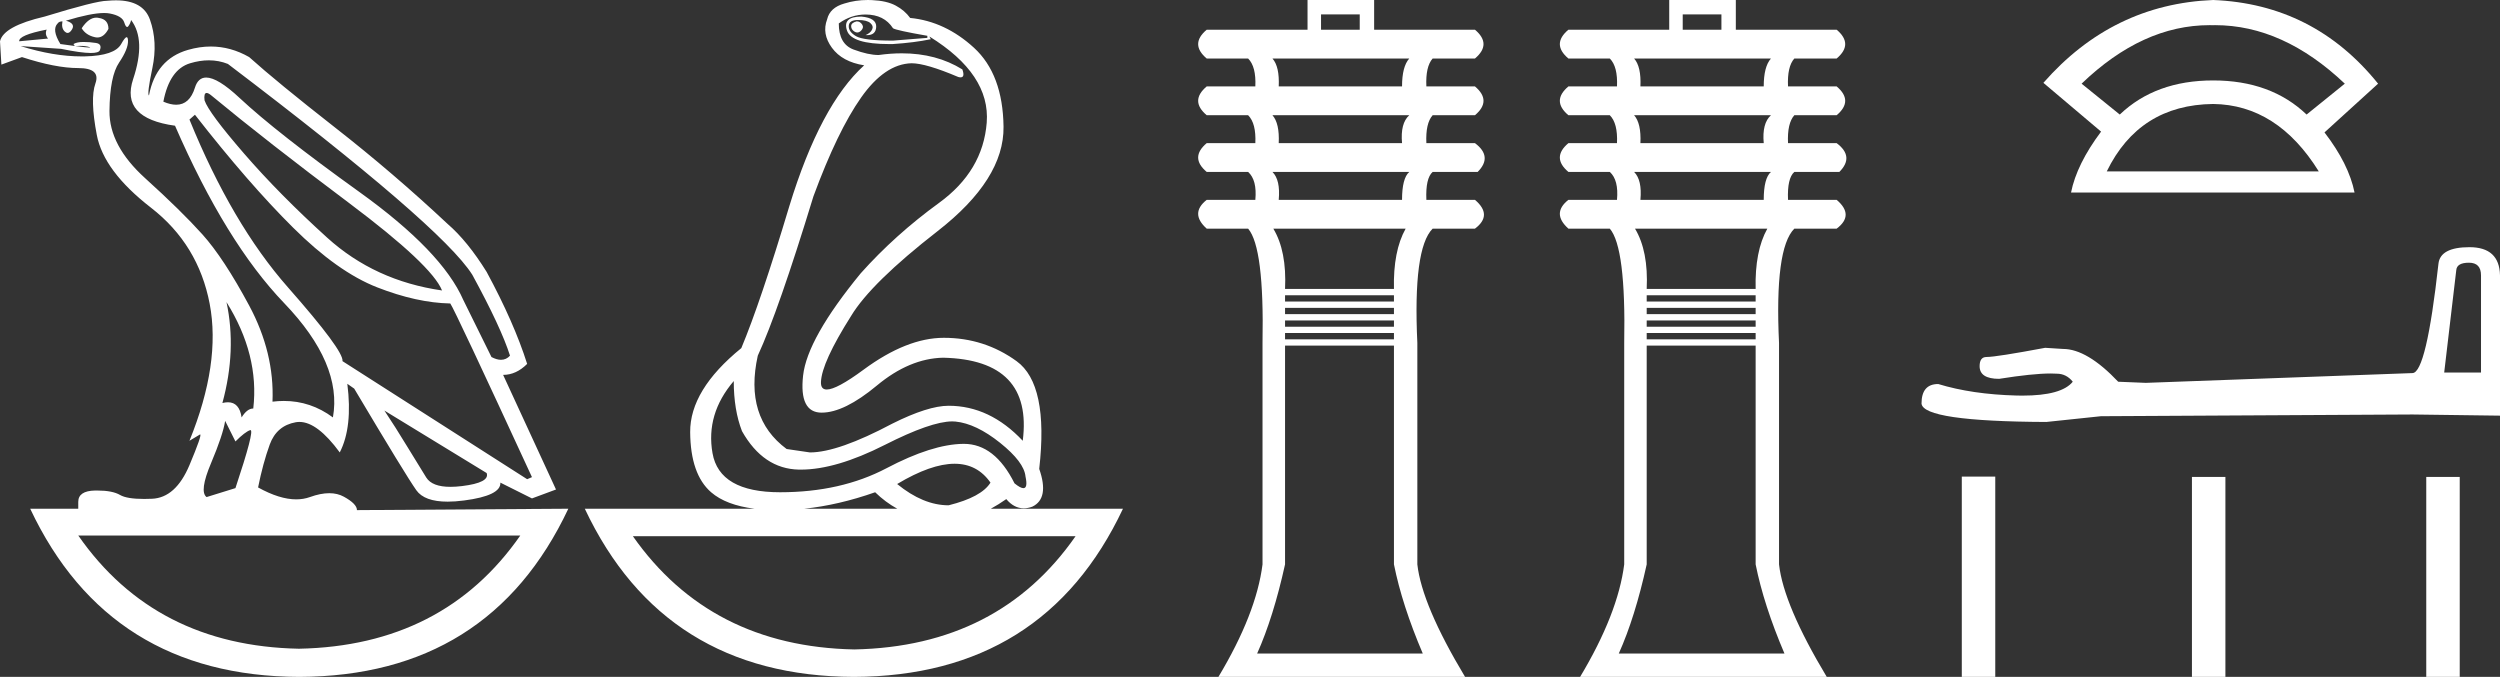 <?xml version="1.0" encoding="UTF-8" standalone="no"?>
<svg
   width="66.48"
   height="18.0"
   version="1.1"
   id="svg14"
   sodipodi:docname="djedkhaw.svg"
   inkscape:version="1.1.1 (3bf5ae0d25, 2021-09-20)"
   xmlns:inkscape="http://www.inkscape.org/namespaces/inkscape"
   xmlns:sodipodi="http://sodipodi.sourceforge.net/DTD/sodipodi-0.dtd"
   xmlns="http://www.w3.org/2000/svg"
   xmlns:svg="http://www.w3.org/2000/svg">
  <rect width="100%" height="100%" fill="#333333" stroke="none"/>
  <defs
     id="defs18" />
  <sodipodi:namedview
     id="namedview16"
     pagecolor="#ffffff"
     bordercolor="#666666"
     borderopacity="1.0"
     inkscape:pageshadow="2"
     inkscape:pageopacity="0.0"
     inkscape:pagecheckerboard="0"
     showgrid="false"
     inkscape:zoom="20.683046"
     inkscape:cx="33.239784"
     inkscape:cy="9.0170469"
     inkscape:window-width="1920"
     inkscape:window-height="1001"
     inkscape:window-x="-9"
     inkscape:window-y="-9"
     inkscape:window-maximized="1"
     inkscape:current-layer="svg14" />
  <path
     d="M 22.78 0.568 Q 22.634 0.605 22.634 0.696 Q 22.634 0.787 22.725 0.842 Q 22.761 0.864 22.796 0.864 Q 22.849 0.864 22.898 0.815 Q 22.98 0.733 22.926 0.651 Q 22.871 0.568 22.78 0.568 ZM 2.561 0.469 Q 2.36 0.469 2.172 0.751 Q 2.282 0.934 2.519 0.988 Q 2.555 0.997 2.59 0.997 Q 2.762 0.997 2.884 0.769 Q 2.884 0.514 2.628 0.477 Q 2.595 0.469 2.561 0.469 ZM 1.241 0.787 Q 1.186 0.915 1.278 1.025 L 0.511 1.098 Q 0.493 0.934 1.241 0.787 ZM 1.988 1.223 Q 1.988 1.223 1.988 1.223 L 1.988 1.223 L 1.988 1.223 ZM 2.126 1.22 Q 2.284 1.22 2.382 1.253 Q 2.418 1.265 2.381 1.265 Q 2.314 1.265 2.003 1.225 L 2.003 1.225 Q 2.068 1.22 2.126 1.22 ZM 5.495 2.472 Q 5.541 2.472 5.622 2.54 Q 7.1 3.763 9.291 5.405 Q 11.481 7.048 11.755 7.724 Q 9.966 7.468 8.698 6.318 Q 7.429 5.168 6.489 4.082 Q 5.549 2.996 5.439 2.668 Q 5.416 2.472 5.495 2.472 ZM 5.554 1.604 Q 5.82 1.604 6.06 1.7 Q 11.737 6.008 12.558 7.304 Q 13.325 8.709 13.562 9.458 Q 13.462 9.568 13.322 9.568 Q 13.209 9.568 13.069 9.494 L 12.321 7.979 Q 11.755 6.683 9.555 5.104 Q 7.356 3.525 6.37 2.604 Q 5.791 2.062 5.483 2.062 Q 5.267 2.062 5.184 2.33 Q 5.043 2.785 4.685 2.785 Q 4.534 2.785 4.344 2.704 Q 4.508 1.846 5.056 1.682 Q 5.315 1.604 5.554 1.604 ZM 6.023 8.034 Q 6.9 9.439 6.735 10.863 Q 6.571 10.863 6.425 11.1 Q 6.365 10.697 6.061 10.697 Q 5.994 10.697 5.914 10.717 Q 6.297 9.312 6.023 8.034 ZM 2.769 0.346 Q 2.855 0.346 2.92 0.359 Q 3.249 0.422 3.304 0.596 Q 3.342 0.718 3.381 0.718 Q 3.397 0.718 3.413 0.696 Q 3.468 0.623 3.486 0.532 Q 3.888 1.061 3.541 2.102 Q 3.194 3.142 4.654 3.343 Q 6.005 6.446 7.557 8.061 Q 9.108 9.677 8.853 11.1 Q 8.263 10.662 7.548 10.662 Q 7.4 10.662 7.246 10.681 Q 7.301 9.385 6.626 8.125 Q 5.95 6.866 5.385 6.236 Q 4.819 5.606 3.86 4.739 Q 2.902 3.872 2.911 2.95 Q 2.92 2.029 3.167 1.664 Q 3.413 1.299 3.404 1.08 Q 3.4 0.989 3.368 0.989 Q 3.323 0.989 3.222 1.171 Q 3.048 1.481 2.263 1.499 Q 2.217 1.5 2.171 1.5 Q 1.424 1.5 0.548 1.226 L 0.548 1.226 L 1.625 1.299 Q 2.157 1.409 2.415 1.409 Q 2.627 1.409 2.656 1.335 Q 2.72 1.171 2.555 1.143 Q 2.391 1.116 2.218 1.116 Q 2.044 1.116 1.953 1.171 L 1.988 1.223 L 1.988 1.223 Q 1.828 1.202 1.606 1.171 Q 1.369 0.787 1.533 0.623 Q 1.57 0.568 1.661 0.568 Q 1.625 0.751 1.725 0.842 Q 1.762 0.876 1.798 0.876 Q 1.859 0.876 1.917 0.778 Q 2.008 0.623 1.752 0.55 Q 2.424 0.346 2.769 0.346 ZM 23.017 0.386 Q 23.51 0.386 23.747 0.751 Q 23.82 0.806 24.66 0.952 L 24.66 1.007 L 23.747 1.08 Q 22.962 1.08 22.761 0.961 Q 22.561 0.842 22.57 0.687 Q 22.579 0.532 22.816 0.532 Q 23.053 0.532 23.145 0.614 Q 23.236 0.696 23.19 0.787 Q 23.145 0.879 23.017 0.934 Q 23.037 0.935 23.055 0.935 Q 23.291 0.935 23.3 0.714 Q 23.309 0.477 22.907 0.441 Q 22.396 0.441 22.524 0.815 Q 22.646 1.172 23.647 1.172 Q 23.696 1.172 23.747 1.171 Q 24.313 1.134 24.751 1.043 L 24.714 0.97 L 24.714 0.97 Q 26.339 1.974 26.239 3.261 Q 26.138 4.548 24.97 5.396 Q 23.802 6.245 22.889 7.267 Q 21.465 9.001 21.356 9.987 Q 21.246 10.973 21.849 10.973 Q 22.451 10.973 23.318 10.252 Q 24.185 9.531 25.08 9.512 Q 27.471 9.567 27.197 11.721 Q 26.321 10.79 25.226 10.79 Q 24.678 10.79 23.729 11.265 Q 22.287 12.031 21.538 12.031 L 20.918 11.94 Q 19.786 11.1 20.151 9.458 Q 20.699 8.271 21.63 5.223 Q 22.269 3.489 22.898 2.595 Q 23.528 1.7 24.24 1.682 Q 24.623 1.682 25.481 2.047 Q 25.517 2.057 25.543 2.057 Q 25.666 2.057 25.591 1.846 Q 24.901 1.418 23.981 1.418 Q 23.684 1.418 23.364 1.463 Q 23.09 1.463 22.698 1.317 Q 22.305 1.171 22.305 0.623 Q 22.634 0.386 23.017 0.386 ZM 5.184 3.051 Q 6.608 4.876 7.794 6.053 Q 8.98 7.231 10.03 7.641 Q 11.08 8.052 11.974 8.07 Q 12.083 8.216 14.146 12.688 L 14.018 12.743 L 9.108 9.604 Q 9.145 9.33 7.657 7.641 Q 6.169 5.953 5.038 3.179 L 5.184 3.051 ZM 10.222 10.918 L 12.941 12.579 Q 13.033 12.834 12.284 12.926 Q 12.118 12.946 11.979 12.946 Q 11.491 12.946 11.335 12.698 Q 11.134 12.378 10.824 11.867 Q 10.514 11.356 10.222 10.918 ZM 19.512 10.133 Q 19.512 10.9 19.731 11.465 Q 20.297 12.469 21.246 12.488 Q 21.271 12.488 21.297 12.488 Q 22.231 12.488 23.528 11.831 Q 24.761 11.206 25.322 11.206 Q 25.367 11.206 25.408 11.21 Q 25.956 11.265 26.595 11.776 Q 27.233 12.287 27.27 12.67 Q 27.337 12.981 27.214 12.981 Q 27.135 12.981 26.978 12.853 Q 26.453 11.803 25.632 11.803 Q 25.625 11.803 25.618 11.803 Q 24.787 11.812 23.574 12.451 Q 22.36 13.09 20.744 13.09 Q 19.129 13.09 18.947 12.05 Q 18.764 11.009 19.512 10.133 ZM 5.987 11.192 L 6.261 11.739 Q 6.516 11.484 6.653 11.438 Q 6.657 11.437 6.66 11.437 Q 6.775 11.437 6.261 12.98 L 5.494 13.218 Q 5.293 13.072 5.613 12.314 Q 5.932 11.557 5.987 11.192 ZM 25.384 12.332 Q 25.989 12.332 26.339 12.834 Q 26.102 13.218 25.226 13.437 Q 24.55 13.437 23.857 12.871 Q 24.757 12.332 25.384 12.332 ZM 23.272 13.09 Q 23.544 13.355 23.86 13.528 L 21.387 13.528 Q 22.296 13.433 23.272 13.09 ZM 13.836 14.24 Q 11.794 17.175 7.949 17.251 L 7.949 17.251 Q 4.123 17.175 2.081 14.24 ZM 28.602 14.258 Q 26.56 17.193 22.716 17.27 L 22.716 17.27 Q 18.889 17.193 16.829 14.258 ZM 3.083 0.009 Q 2.972 0.009 2.847 0.021 Q 2.555 0.021 1.186 0.441 Q 0.091 0.696 0.0 1.098 L 0.037 1.718 L 0.584 1.518 Q 1.478 1.81 2.081 1.81 Q 2.683 1.81 2.537 2.22 Q 2.391 2.631 2.574 3.589 Q 2.756 4.548 4.016 5.524 Q 5.275 6.501 5.576 8.08 Q 5.877 9.658 5.038 11.721 L 5.312 11.557 Q 5.317 11.553 5.321 11.553 Q 5.381 11.553 5.038 12.369 Q 4.673 13.236 4.043 13.263 Q 3.932 13.268 3.834 13.268 Q 3.375 13.268 3.194 13.163 Q 2.99 13.044 2.587 13.044 Q 2.558 13.044 2.528 13.044 Q 2.081 13.053 2.081 13.346 L 2.081 13.528 L 0.803 13.528 Q 2.902 17.982 7.958 18 Q 13.014 17.982 15.113 13.528 L 15.113 13.528 L 9.492 13.565 Q 9.492 13.4 9.145 13.209 Q 8.975 13.115 8.756 13.115 Q 8.526 13.115 8.241 13.218 Q 8.071 13.279 7.876 13.279 Q 7.434 13.279 6.863 12.962 Q 6.991 12.323 7.173 11.821 Q 7.356 11.319 7.867 11.228 Q 7.914 11.22 7.963 11.22 Q 8.439 11.22 9.035 12.031 Q 9.382 11.356 9.236 10.206 L 9.236 10.206 L 9.419 10.334 Q 10.787 12.634 11.07 13.035 Q 11.285 13.34 11.904 13.34 Q 12.101 13.34 12.339 13.309 Q 13.325 13.181 13.306 12.834 L 13.306 12.834 L 14.146 13.254 L 14.785 13.017 L 13.379 9.969 Q 13.726 9.969 14.018 9.677 Q 13.671 8.581 12.941 7.231 Q 12.43 6.409 11.901 5.953 Q 10.459 4.602 8.907 3.389 Q 7.356 2.175 6.626 1.518 Q 6.135 1.237 5.607 1.237 Q 5.31 1.237 5.001 1.326 Q 4.143 1.572 3.961 2.54 Q 3.906 2.503 4.052 1.81 Q 4.198 1.116 3.988 0.523 Q 3.806 0.009 3.083 0.009 ZM 23.079 0.0 Q 22.748 0.0 22.451 0.094 Q 22.068 0.203 21.995 0.514 Q 21.849 0.897 22.123 1.271 Q 22.396 1.645 22.98 1.737 Q 21.812 2.795 20.991 5.478 Q 20.224 8.034 19.713 9.257 Q 18.344 10.37 18.353 11.493 Q 18.362 12.615 18.91 13.09 Q 19.306 13.433 20.064 13.528 L 15.551 13.528 Q 17.651 17.982 22.707 18 Q 27.763 17.982 29.862 13.528 L 26.348 13.528 Q 26.549 13.419 26.759 13.272 Q 26.964 13.517 27.224 13.517 Q 27.333 13.517 27.452 13.473 Q 27.909 13.254 27.635 12.469 Q 27.89 10.224 27.033 9.604 Q 26.175 8.983 25.098 8.983 Q 24.112 8.983 22.962 9.832 Q 22.249 10.358 21.985 10.358 Q 21.824 10.358 21.831 10.16 Q 21.849 9.64 22.634 8.399 Q 23.163 7.523 24.934 6.145 Q 26.704 4.767 26.686 3.37 Q 26.668 1.974 25.901 1.271 Q 25.134 0.568 24.203 0.477 Q 24.057 0.276 23.82 0.149 Q 23.583 0.021 23.19 0.003 Q 23.134 0.0 23.079 0.0 Z"
     style="fill:#ffffff;stroke:none"
     id="path2" />
  <path
     d="M 36.158 0.383 L 36.158 0.79 L 35.129 0.79 L 35.129 0.383 ZM 37.475 1.556 Q 37.283 1.771 37.283 2.298 L 34.004 2.298 Q 34.028 1.771 33.837 1.556 ZM 37.475 3.064 Q 37.235 3.279 37.283 3.806 L 34.004 3.806 Q 34.028 3.279 33.837 3.064 ZM 37.475 4.572 Q 37.283 4.739 37.283 5.314 L 34.004 5.314 Q 34.052 4.787 33.837 4.572 ZM 37.379 6.08 Q 37.044 6.678 37.068 7.684 L 34.172 7.684 Q 34.22 6.678 33.86 6.08 ZM 37.068 7.851 L 37.068 8.019 L 34.172 8.019 L 34.172 7.851 ZM 37.068 8.186 L 37.068 8.354 L 34.172 8.354 L 34.172 8.186 ZM 37.068 8.521 L 37.068 8.689 L 34.172 8.689 L 34.172 8.521 ZM 37.068 8.856 L 37.068 9.024 L 34.172 9.024 L 34.172 8.856 ZM 37.068 9.191 L 37.068 15.008 Q 37.283 16.085 37.834 17.378 L 33.43 17.378 Q 33.86 16.42 34.172 15.008 L 34.172 9.191 ZM 34.77 0.0 L 34.77 0.79 L 32.089 0.79 Q 31.634 1.173 32.089 1.556 L 33.19 1.556 Q 33.406 1.771 33.382 2.298 L 32.089 2.298 Q 31.634 2.681 32.089 3.064 L 33.19 3.064 Q 33.406 3.279 33.382 3.806 L 32.089 3.806 Q 31.634 4.189 32.089 4.572 L 33.19 4.572 Q 33.43 4.787 33.382 5.314 L 32.089 5.314 Q 31.634 5.673 32.089 6.08 L 33.19 6.08 Q 33.621 6.582 33.573 9.12 L 33.573 15.008 Q 33.406 16.324 32.4 18 L 38.959 18 Q 37.81 16.085 37.69 15.008 L 37.69 9.12 Q 37.571 6.606 38.097 6.08 L 39.222 6.08 Q 39.701 5.721 39.222 5.314 L 37.93 5.314 Q 37.906 4.739 38.097 4.572 L 39.294 4.572 Q 39.701 4.165 39.222 3.806 L 37.93 3.806 Q 37.906 3.279 38.097 3.064 L 39.222 3.064 Q 39.677 2.681 39.222 2.298 L 37.93 2.298 Q 37.906 1.771 38.097 1.556 L 39.222 1.556 Q 39.677 1.173 39.222 0.79 L 36.541 0.79 L 36.541 0.0 Z"
     style="fill:#ffffff;stroke:none"
     id="path4" />
  <path
     d="M 45.776 0.383 L 45.776 0.79 L 44.747 0.79 L 44.747 0.383 ZM 47.093 1.556 Q 46.901 1.771 46.901 2.298 L 43.622 2.298 Q 43.646 1.771 43.454 1.556 ZM 47.093 3.064 Q 46.853 3.279 46.901 3.806 L 43.622 3.806 Q 43.646 3.279 43.454 3.064 ZM 47.093 4.572 Q 46.901 4.739 46.901 5.314 L 43.622 5.314 Q 43.67 4.787 43.454 4.572 ZM 46.997 6.08 Q 46.662 6.678 46.686 7.684 L 43.789 7.684 Q 43.837 6.678 43.478 6.08 ZM 46.686 7.851 L 46.686 8.019 L 43.789 8.019 L 43.789 7.851 ZM 46.686 8.186 L 46.686 8.354 L 43.789 8.354 L 43.789 8.186 ZM 46.686 8.521 L 46.686 8.689 L 43.789 8.689 L 43.789 8.521 ZM 46.686 8.856 L 46.686 9.024 L 43.789 9.024 L 43.789 8.856 ZM 46.686 9.191 L 46.686 15.008 Q 46.901 16.085 47.452 17.378 L 43.047 17.378 Q 43.478 16.42 43.789 15.008 L 43.789 9.191 ZM 44.388 0.0 L 44.388 0.79 L 41.707 0.79 Q 41.252 1.173 41.707 1.556 L 42.808 1.556 Q 43.023 1.771 42.999 2.298 L 41.707 2.298 Q 41.252 2.681 41.707 3.064 L 42.808 3.064 Q 43.023 3.279 42.999 3.806 L 41.707 3.806 Q 41.252 4.189 41.707 4.572 L 42.808 4.572 Q 43.047 4.787 42.999 5.314 L 41.707 5.314 Q 41.252 5.673 41.707 6.08 L 42.808 6.08 Q 43.239 6.582 43.191 9.12 L 43.191 15.008 Q 43.023 16.324 42.018 18 L 48.577 18 Q 47.428 16.085 47.308 15.008 L 47.308 9.12 Q 47.188 6.606 47.715 6.08 L 48.84 6.08 Q 49.319 5.721 48.84 5.314 L 47.547 5.314 Q 47.523 4.739 47.715 4.572 L 48.912 4.572 Q 49.319 4.165 48.84 3.806 L 47.547 3.806 Q 47.523 3.279 47.715 3.064 L 48.84 3.064 Q 49.295 2.681 48.84 2.298 L 47.547 2.298 Q 47.523 1.771 47.715 1.556 L 48.84 1.556 Q 49.295 1.173 48.84 0.79 L 46.159 0.79 L 46.159 0.0 Z"
     style="fill:#ffffff;stroke:none"
     id="path6" />
  <path
     d="M 58.757 0.669 Q 58.805 0.669 58.853 0.67 Q 58.878 0.669 58.903 0.669 Q 60.712 0.669 62.353 2.225 L 61.337 3.046 Q 60.387 2.139 58.853 2.139 Q 57.319 2.139 56.369 3.046 L 55.354 2.225 Q 56.973 0.669 58.757 0.669 ZM 58.853 2.765 Q 60.56 2.787 61.661 4.558 L 56.023 4.558 Q 56.887 2.787 58.853 2.765 ZM 58.853 0.0 Q 56.175 0.108 54.338 2.203 L 55.872 3.5 Q 55.224 4.364 55.073 5.12 L 62.612 5.12 Q 62.461 4.364 61.813 3.521 L 63.238 2.225 Q 61.532 0.108 58.853 0.0 Z"
     style="fill:#ffffff;stroke:none"
     id="path8" />
  <path
     d="M 65.654 6.986 Q 65.975 6.986 65.975 7.322 L 65.975 9.906 L 64.996 9.906 L 65.317 7.184 Q 65.333 6.986 65.654 6.986 ZM 65.669 6.573 Q 64.889 6.573 64.843 7.016 Q 64.522 9.906 64.155 9.921 L 57.061 10.181 L 56.327 10.151 Q 55.501 9.279 54.859 9.279 Q 54.629 9.264 54.385 9.249 Q 53.085 9.493 52.825 9.493 Q 52.642 9.493 52.642 9.738 Q 52.642 10.074 53.161 10.074 Q 54.054 9.932 54.531 9.932 Q 54.618 9.932 54.69 9.937 Q 54.95 9.937 55.119 10.151 Q 54.82 10.52 53.784 10.52 Q 53.704 10.52 53.62 10.518 Q 52.443 10.487 51.541 10.212 Q 51.097 10.212 51.097 10.732 Q 51.143 11.206 54.415 11.221 L 55.868 11.068 L 64.155 11.022 L 66.48 11.053 L 66.48 7.322 Q 66.464 6.573 65.669 6.573 Z"
     style="fill:#ffffff;stroke:none"
     id="path10" />
  <path
     d="M 52.168 12.674 L 52.168 18 L 53.058 18 L 53.058 12.674 ZM 58.288 12.682 L 58.288 18 L 59.178 18 L 59.178 12.682 ZM 64.519 12.682 L 64.519 18 L 65.409 18 L 65.409 12.682 Z"
     style="fill:#ffffff;stroke:none"
     id="path12" />
</svg>
